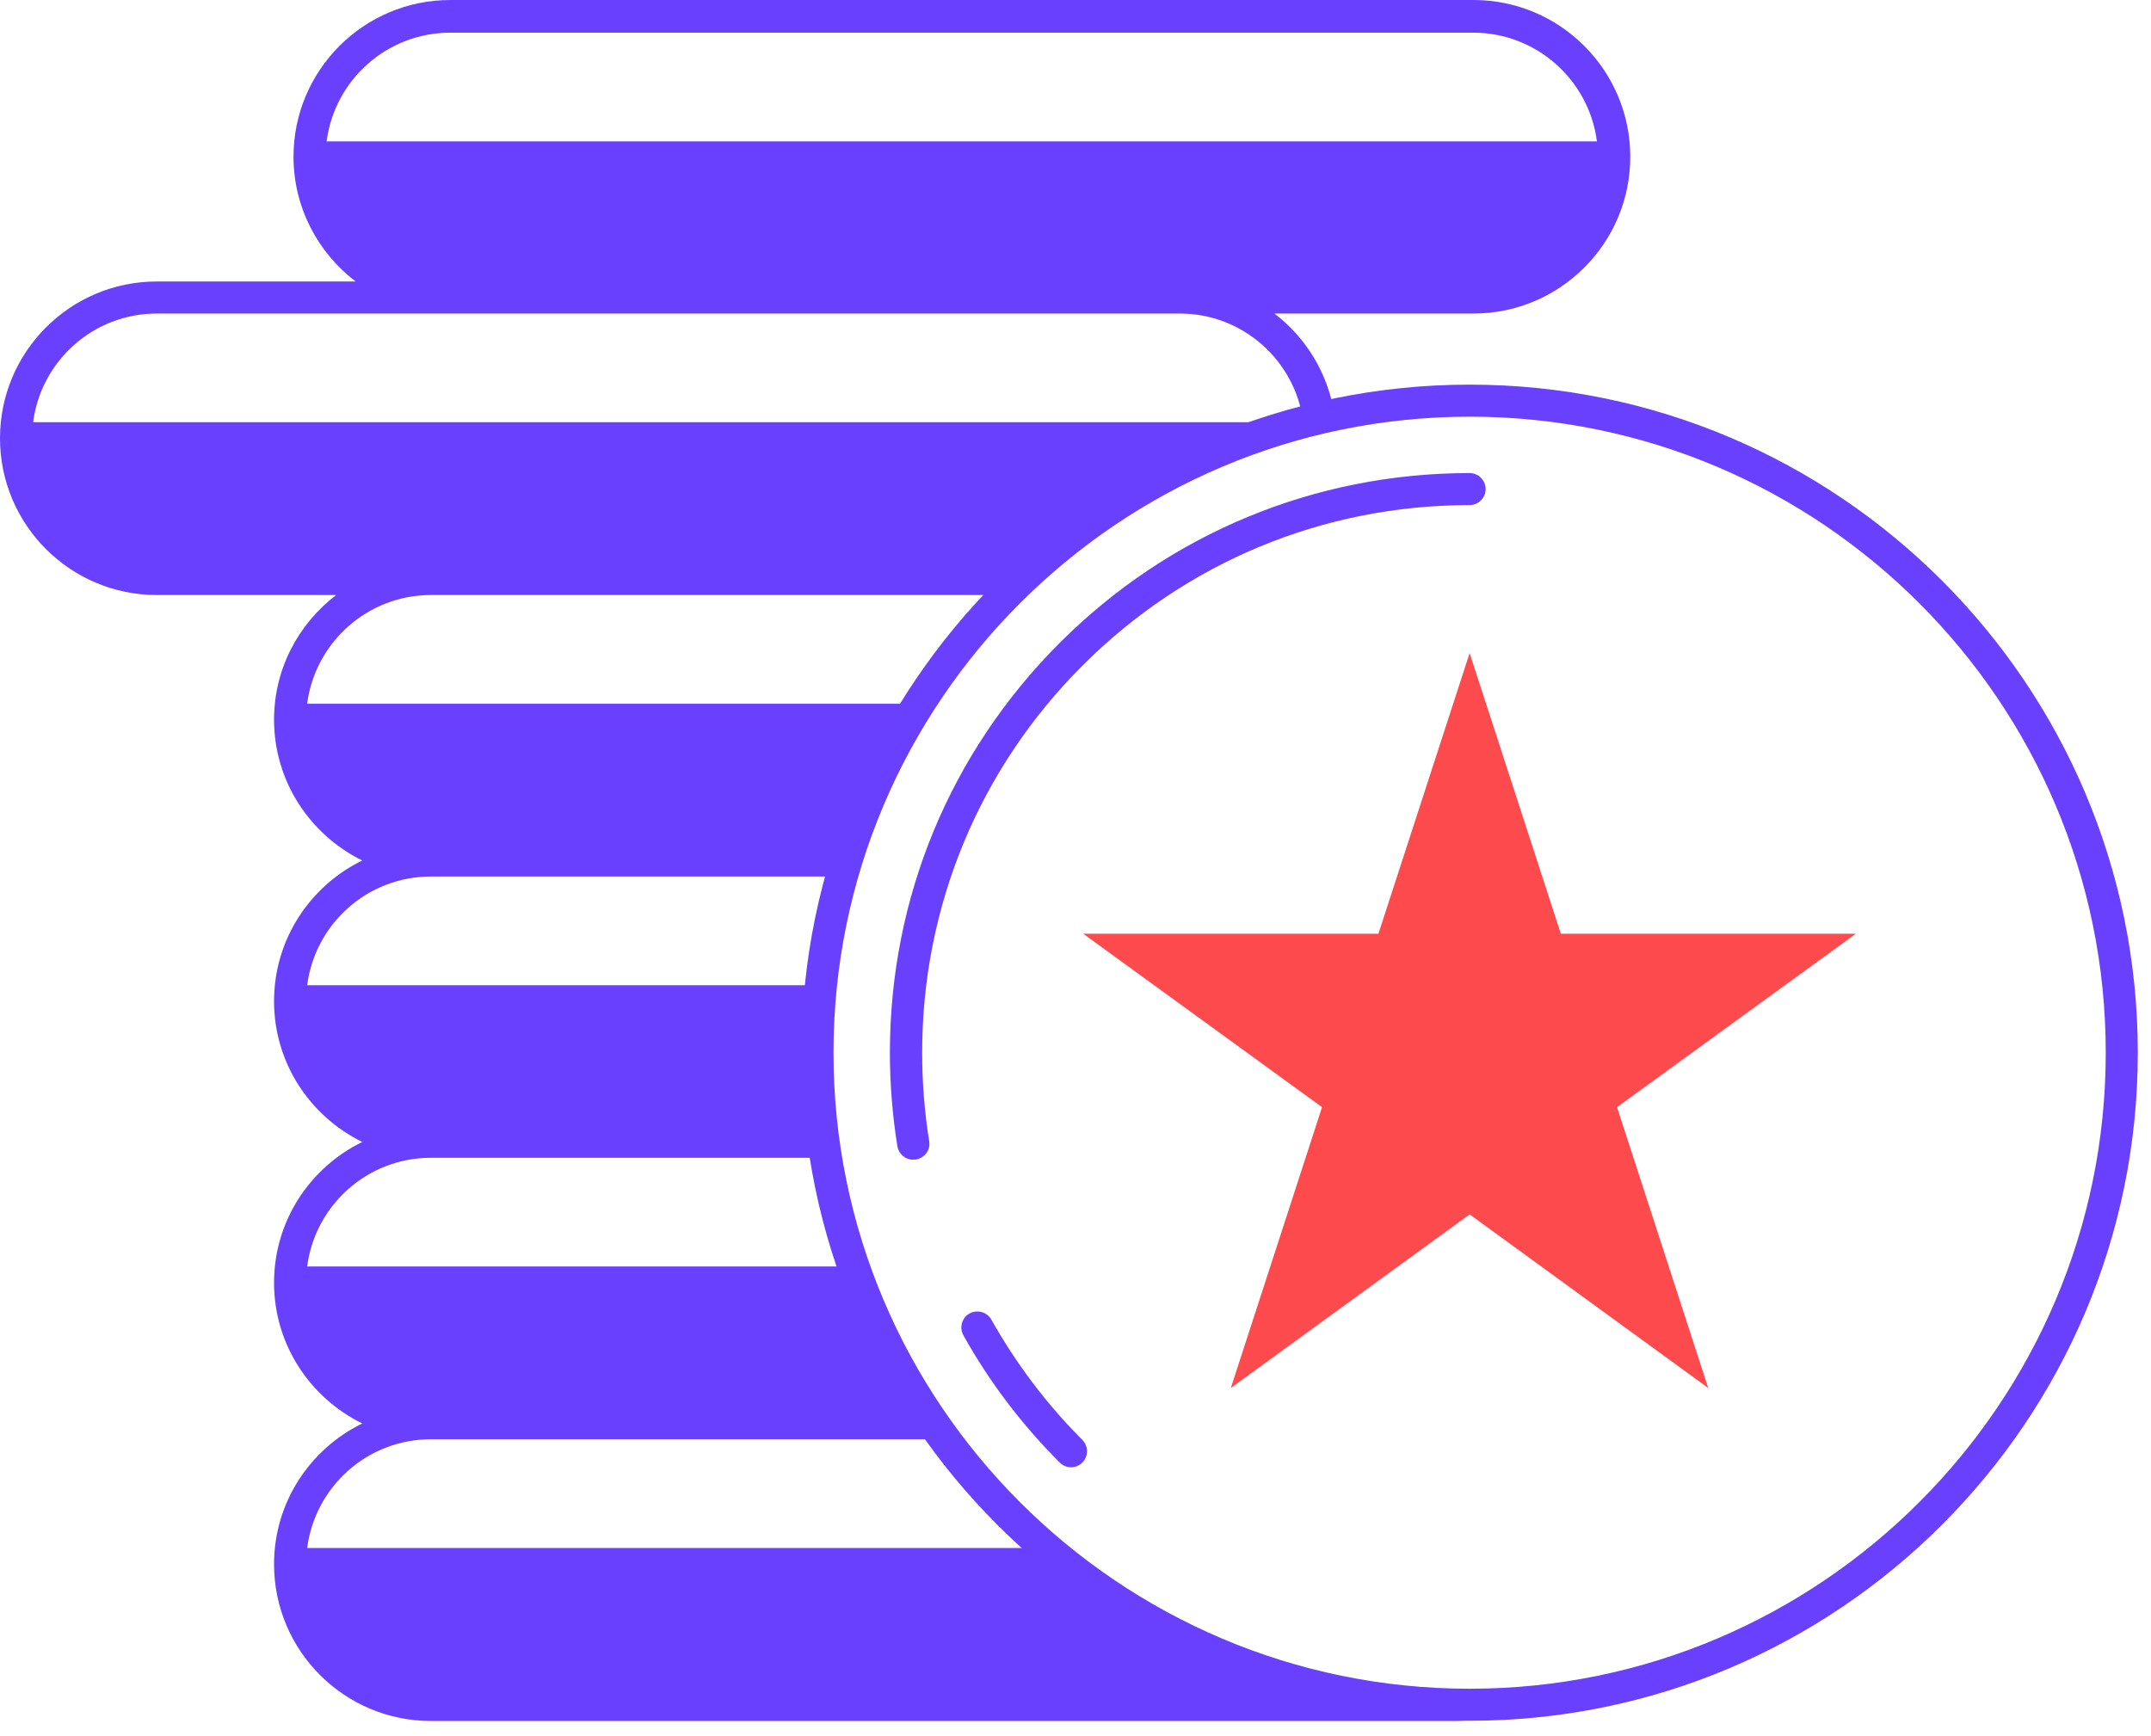 <svg width="140" height="113" viewBox="0 0 140 113" fill="none" xmlns="http://www.w3.org/2000/svg">
<g id="icon">
<path id="Vector" d="M95.652 110.973C85.114 110.973 75.493 107.122 68.069 100.769H19.992C20.507 96.778 23.913 93.692 28.042 93.692H61.479C58.976 90.3 56.96 86.518 55.556 82.445H19.992C20.507 78.454 23.913 75.368 28.042 75.368H53.763C53.401 73.129 53.207 70.849 53.207 68.514C53.207 67.026 53.29 65.566 53.429 64.134H19.992C20.507 60.144 23.913 57.058 28.042 57.058H54.778C55.904 53.04 57.6 49.258 59.783 45.81H19.992C20.507 41.82 23.927 38.734 28.042 38.734H65.413C70.655 33.409 77.287 29.474 84.725 27.486H2.155C2.669 23.496 6.076 20.41 10.205 20.41H76.786C80.901 20.41 84.294 23.482 84.822 27.444C85.489 27.264 86.171 27.111 86.852 26.972C86.435 24.302 85.003 21.981 82.945 20.41H95.903C101.533 20.41 106.107 15.835 106.107 10.205C106.107 4.574 101.533 0 95.903 0H29.307C23.677 0 19.103 4.574 19.103 10.205C19.103 13.514 20.701 16.461 23.148 18.324H10.205C4.574 18.324 0 22.898 0 28.529C0 34.16 4.574 38.734 10.205 38.734H21.883C19.436 40.597 17.837 43.53 17.837 46.853C17.837 50.871 20.187 54.347 23.579 56.015C20.187 57.669 17.837 61.145 17.837 65.177C17.837 69.209 20.187 72.671 23.579 74.339C20.187 75.993 17.837 79.469 17.837 83.501C17.837 87.533 20.187 90.995 23.579 92.663C20.187 94.318 17.837 97.793 17.837 101.825C17.837 107.456 22.412 112.03 28.042 112.03H94.624C96.375 112.03 98.016 111.585 99.462 110.807C98.21 110.918 96.945 110.987 95.666 110.987L95.652 110.973ZM21.258 9.204C21.772 5.214 25.178 2.127 29.307 2.127H95.889C100.004 2.127 103.424 5.214 103.938 9.204H21.258Z" fill="#6840FD"/>
<path id="Vector_2" d="M95.653 112.016C71.67 112.016 52.164 92.51 52.164 68.528C52.164 44.545 71.67 25.039 95.653 25.039C119.635 25.039 139.141 44.545 139.141 68.528C139.141 92.51 119.635 112.016 95.653 112.016ZM95.653 27.125C72.824 27.125 54.249 45.699 54.249 68.528C54.249 91.356 72.824 109.931 95.653 109.931C118.481 109.931 137.055 91.356 137.055 68.528C137.055 45.699 118.481 27.125 95.653 27.125Z" fill="#6840FD"/>
<path id="Vector_3" d="M59.435 75.493C58.935 75.493 58.49 75.132 58.407 74.617C58.087 72.615 57.92 70.571 57.92 68.528C57.92 58.448 61.841 48.98 68.973 41.848C76.091 34.73 85.573 30.795 95.653 30.795C96.223 30.795 96.695 31.268 96.695 31.838C96.695 32.408 96.223 32.88 95.653 32.88C86.129 32.88 77.189 36.593 70.46 43.322C63.731 50.051 60.019 59.004 60.019 68.528C60.019 70.446 60.172 72.393 60.478 74.284C60.575 74.853 60.186 75.382 59.616 75.479C59.56 75.479 59.505 75.479 59.449 75.479L59.435 75.493Z" fill="#6840FD"/>
<path id="Vector_4" d="M69.709 95.513C69.445 95.513 69.181 95.416 68.973 95.207C66.512 92.746 64.398 89.966 62.702 86.921C62.424 86.421 62.605 85.781 63.105 85.503C63.606 85.225 64.246 85.406 64.524 85.906C66.136 88.77 68.124 91.412 70.446 93.734C70.85 94.137 70.85 94.804 70.446 95.207C70.238 95.416 69.974 95.513 69.709 95.513Z" fill="#6840FD"/>
<path id="Vector_5" d="M95.652 42.515L101.589 60.784H120.789L105.245 72.073L111.182 90.355L95.652 79.052L80.109 90.355L86.046 72.073L70.502 60.784H89.716L95.652 42.515Z" fill="#FD4A4D"/>
</g>
</svg>
